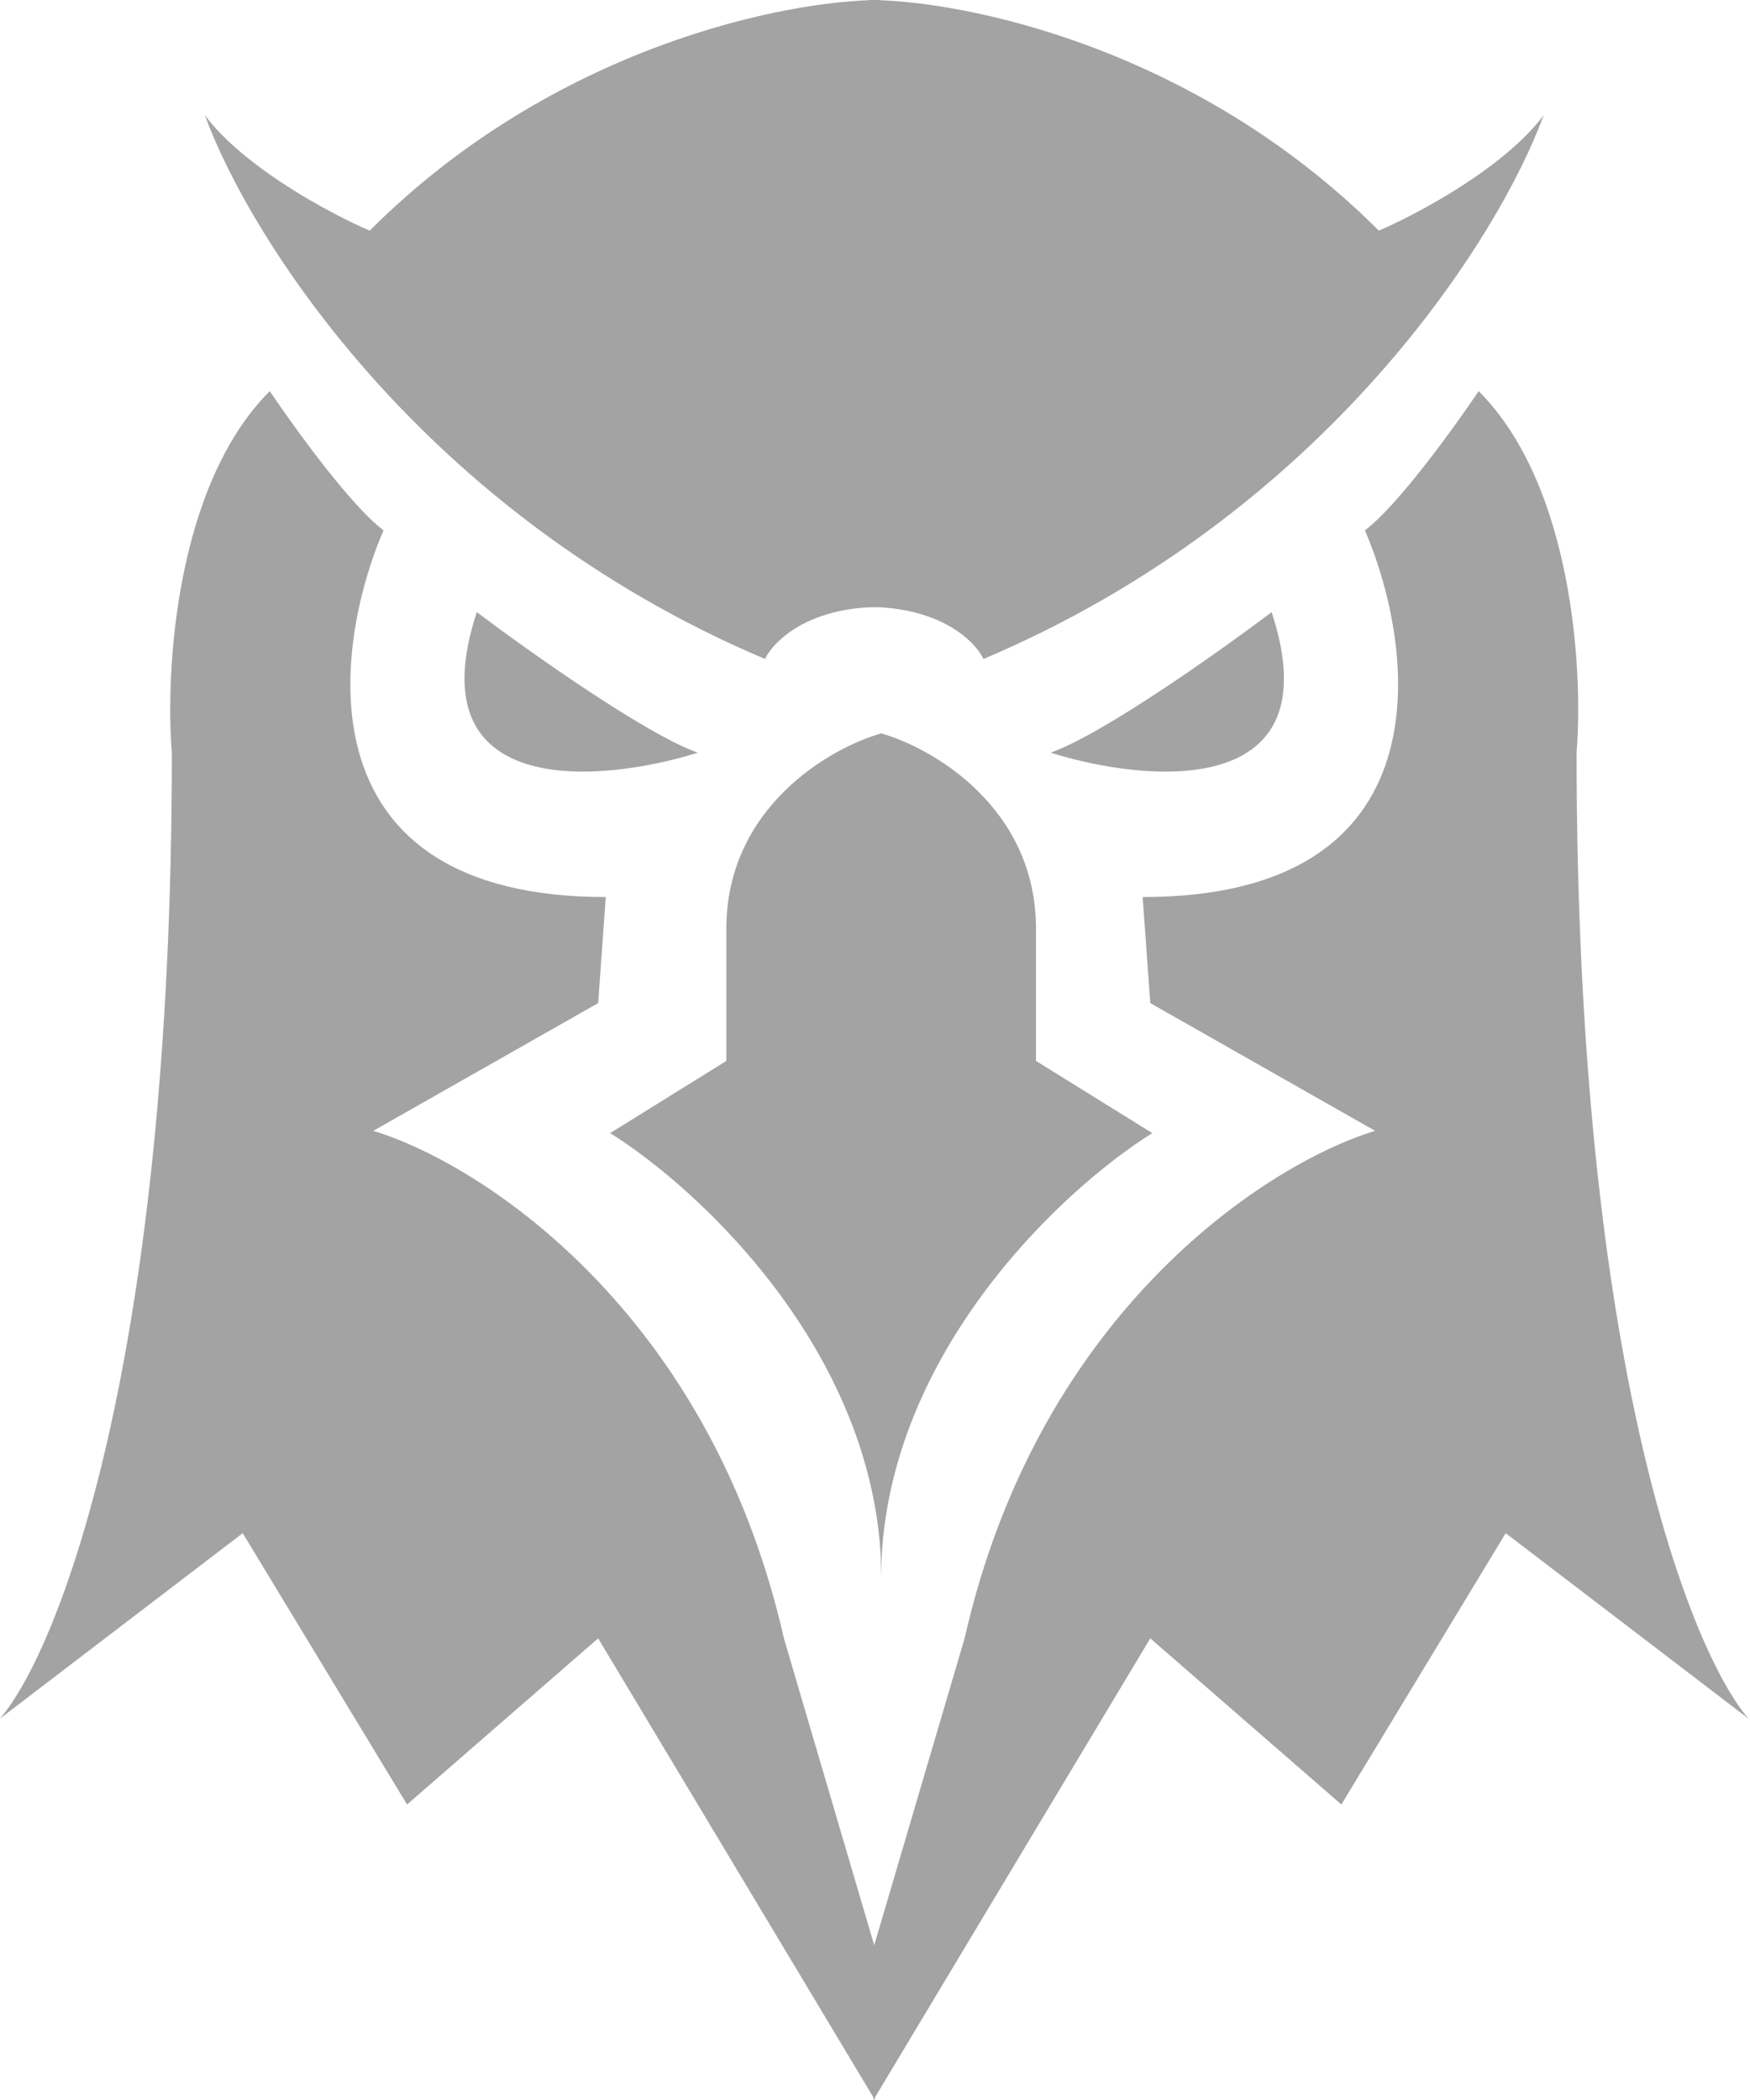 <svg width="20" height="24" viewBox="0 0 20 24" fill="none" xmlns="http://www.w3.org/2000/svg">
<path d="M4.225 2.636C6.333 0.527 8.994 0 10.061 0V6.937C9.231 6.937 8.836 7.333 8.743 7.531C4.827 5.874 2.844 2.699 2.342 1.318C2.794 1.92 3.785 2.447 4.225 2.636Z" fill="#A3A3A3"/>
<path d="M15.758 2.636C13.65 0.527 10.989 0 9.922 0V6.937C10.752 6.937 11.147 7.333 11.24 7.531C15.156 5.874 17.139 2.699 17.641 1.318C17.189 1.92 16.198 2.447 15.758 2.636Z" fill="#A3A3A3"/>
<path d="M5.449 6.996C6.043 7.443 7.379 8.392 7.975 8.602C6.841 8.957 4.748 9.133 5.449 6.996Z" fill="#A3A3A3"/>
<path d="M4.383 6.061C4.009 5.781 3.361 4.883 3.083 4.47C2.005 5.548 1.888 7.674 1.964 8.602C1.964 15.608 0.655 18.88 0 19.641L2.774 17.522L4.652 20.623L6.836 18.724L10 24V22.262L8.959 18.724C8.106 14.964 5.475 13.29 4.266 12.924L6.836 11.464L6.923 10.252C3.454 10.252 3.784 7.458 4.383 6.061Z" fill="#A3A3A3"/>
<path d="M14.533 6.996C13.94 7.443 12.603 8.392 12.007 8.602C13.141 8.957 15.234 9.133 14.533 6.996Z" fill="#A3A3A3"/>
<path d="M15.599 6.061C15.973 5.781 16.621 4.883 16.899 4.47C17.977 5.548 18.094 7.674 18.018 8.602C18.018 15.608 19.327 18.88 19.982 19.641L17.208 17.522L15.33 20.623L13.146 18.724L9.982 24V22.262L11.024 18.724C11.876 14.964 14.507 13.29 15.716 12.924L13.146 11.464L13.059 10.252C16.528 10.252 16.198 7.458 15.599 6.061Z" fill="#A3A3A3"/>
<path d="M8.301 10.615C8.301 9.23 9.482 8.548 10.073 8.381V18.043C10.073 15.515 8.006 13.594 6.973 12.95L8.301 12.125V10.615Z" fill="#A3A3A3"/>
<path d="M11.84 10.615C11.84 9.23 10.66 8.548 10.069 8.381V18.043C10.069 15.515 12.136 13.594 13.169 12.95L11.84 12.125V10.615Z" fill="#A3A3A3"/>
</svg>

